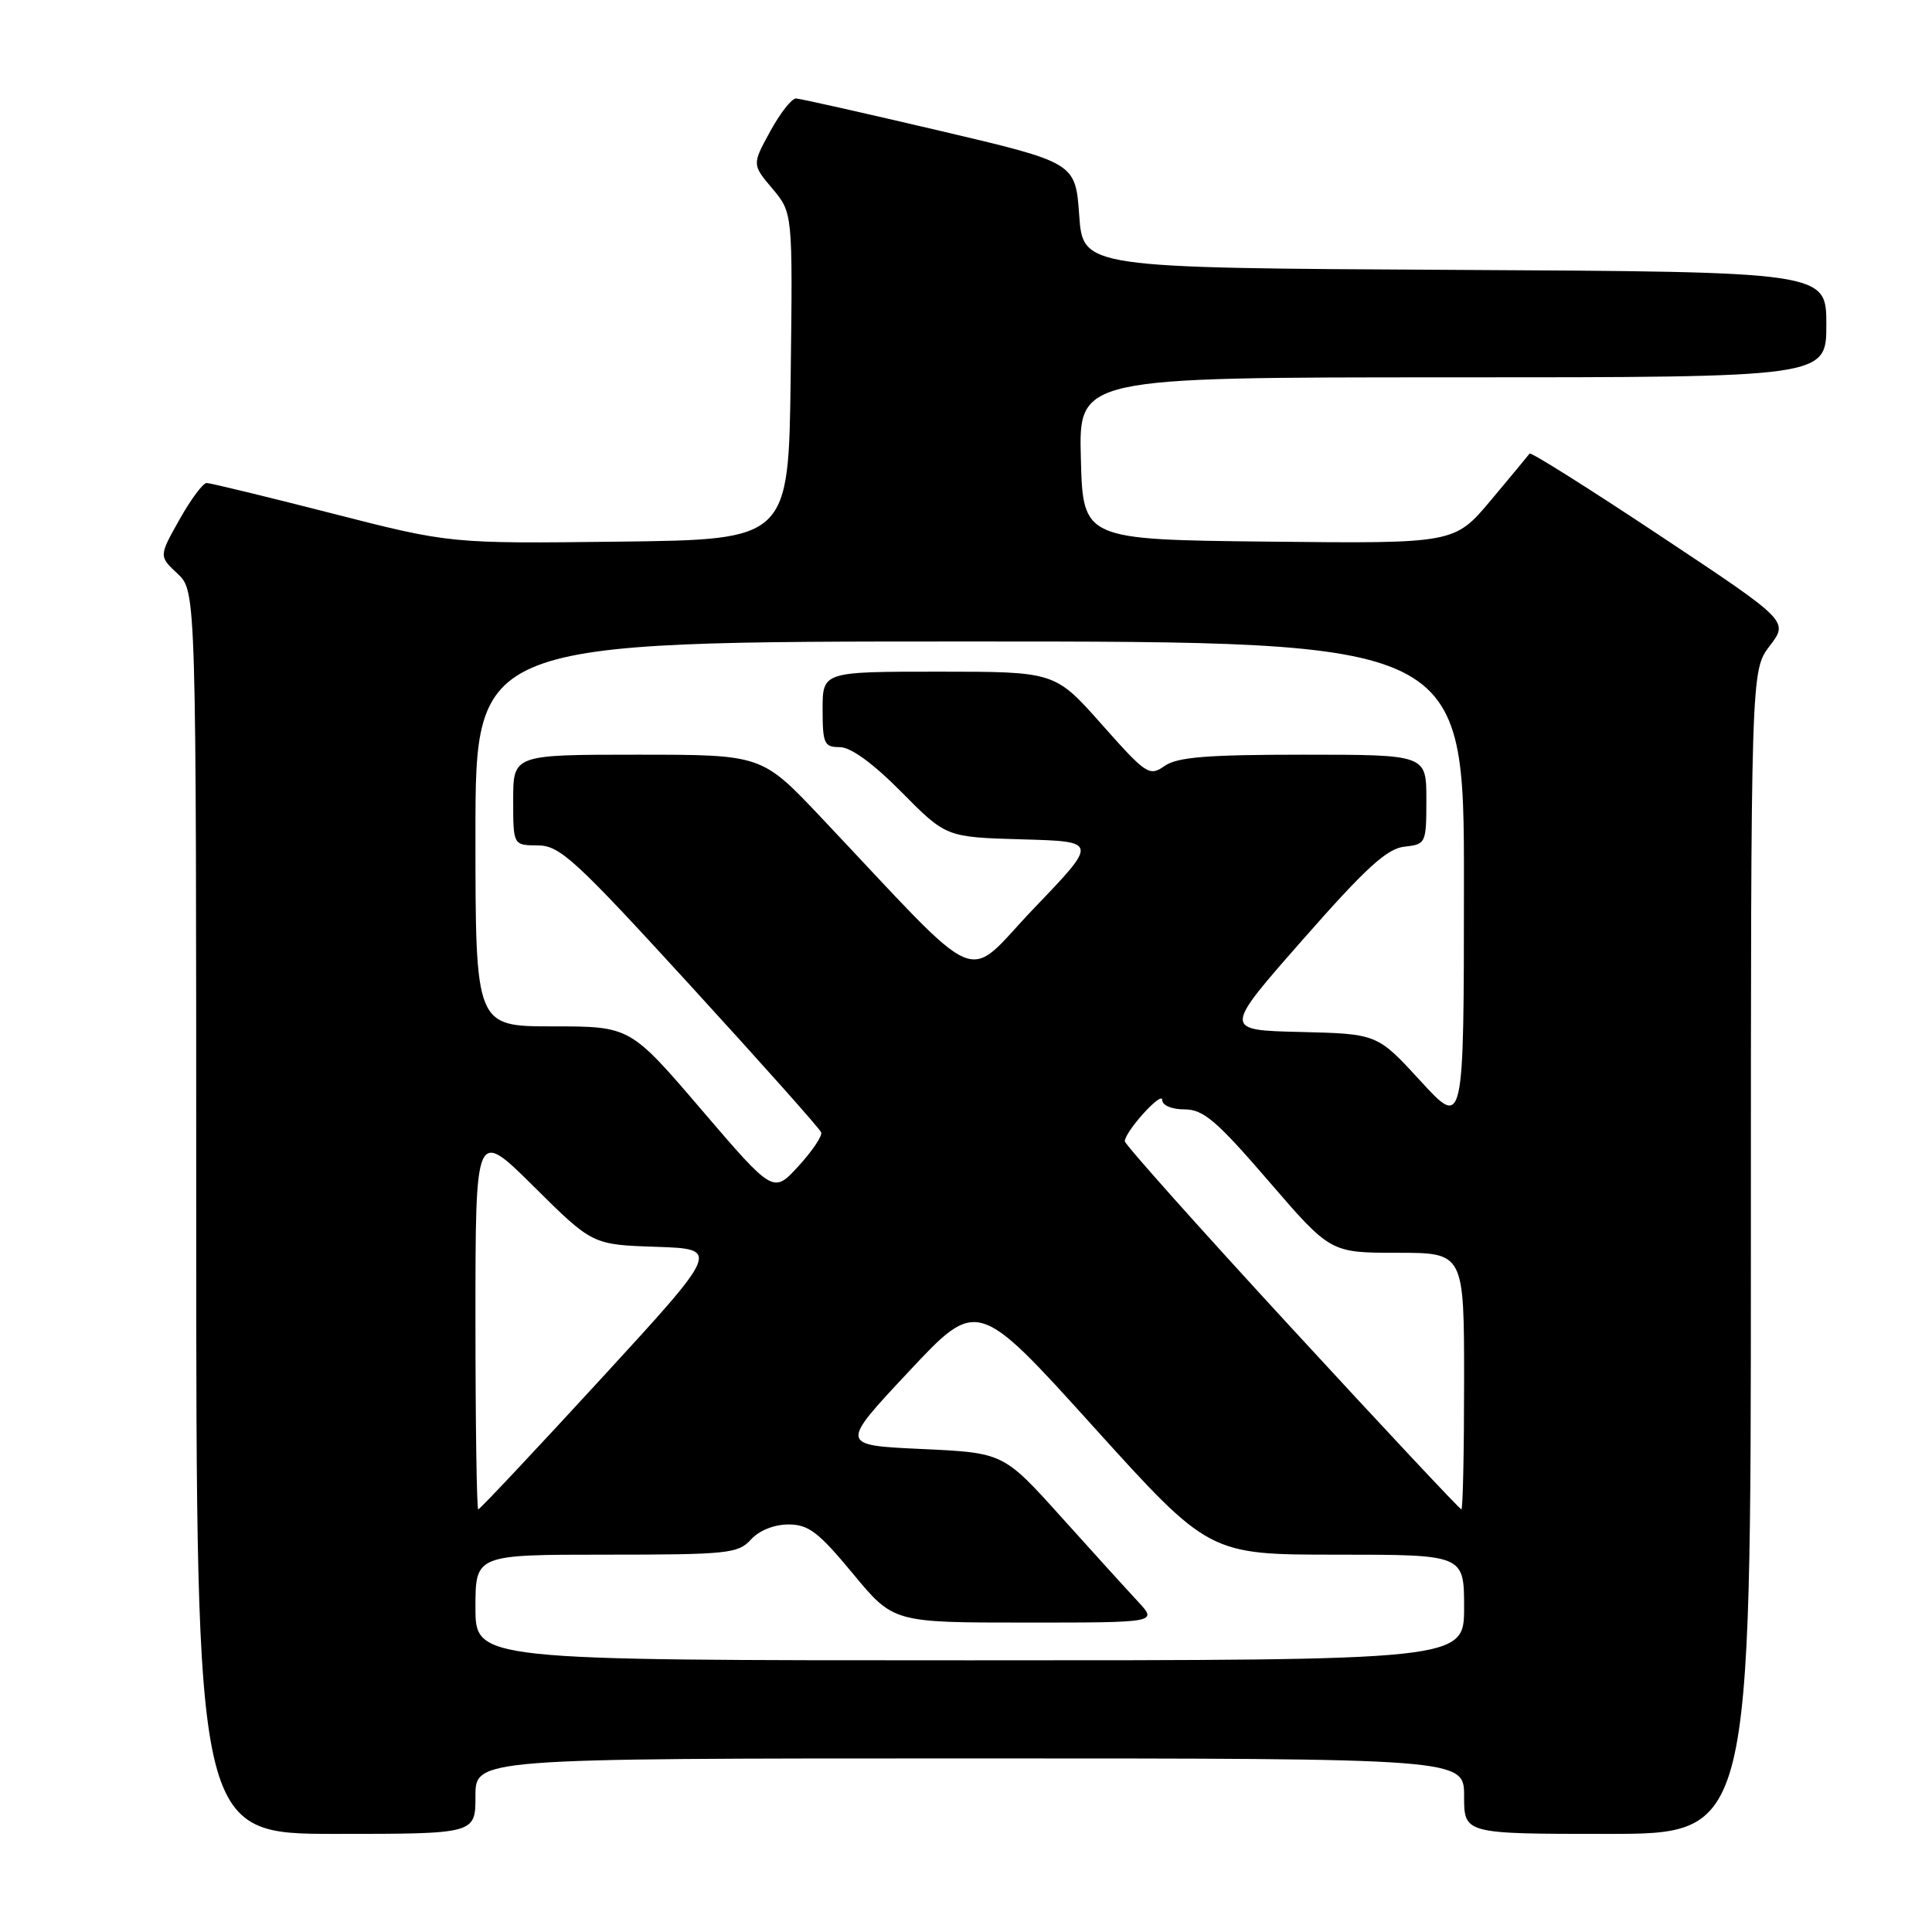 <?xml version="1.0" encoding="UTF-8" standalone="no"?>
<!DOCTYPE svg PUBLIC "-//W3C//DTD SVG 1.1//EN" "http://www.w3.org/Graphics/SVG/1.1/DTD/svg11.dtd" >
<svg xmlns="http://www.w3.org/2000/svg" xmlns:xlink="http://www.w3.org/1999/xlink" version="1.1" viewBox="0 0 256 256">
 <g >
 <path fill="currentColor"
d=" M 63.00 238.00 C 63.00 233.00 63.00 233.00 128.50 233.00 C 194.00 233.00 194.00 233.00 194.00 238.00 C 194.00 243.00 194.00 243.00 213.00 243.00 C 232.00 243.00 232.00 243.00 232.00 165.93 C 232.00 88.87 232.00 88.87 234.50 85.58 C 237.01 82.30 237.01 82.30 219.99 71.00 C 210.63 64.78 202.84 59.87 202.68 60.10 C 202.52 60.32 200.22 63.10 197.56 66.27 C 192.73 72.03 192.73 72.03 168.11 71.77 C 143.50 71.50 143.50 71.50 143.22 60.75 C 142.93 50.00 142.93 50.00 192.47 50.00 C 242.00 50.00 242.00 50.00 242.00 43.01 C 242.00 36.02 242.00 36.02 192.75 35.76 C 143.50 35.50 143.50 35.50 143.00 28.52 C 142.50 21.55 142.50 21.55 124.50 17.32 C 114.60 15.00 106.04 13.07 105.48 13.05 C 104.92 13.02 103.38 14.98 102.06 17.40 C 99.65 21.80 99.65 21.80 102.35 25.00 C 105.04 28.20 105.04 28.20 104.77 49.85 C 104.50 71.50 104.50 71.50 82.08 71.77 C 59.66 72.04 59.66 72.04 43.96 68.02 C 35.32 65.81 27.86 64.00 27.38 64.00 C 26.90 64.00 25.27 66.18 23.78 68.85 C 21.05 73.70 21.05 73.70 23.53 76.02 C 26.00 78.35 26.00 78.35 26.00 160.67 C 26.00 243.00 26.00 243.00 44.50 243.00 C 63.00 243.00 63.00 243.00 63.00 238.00 Z  M 63.00 213.00 C 63.00 206.00 63.00 206.00 80.35 206.00 C 96.42 206.00 97.82 205.85 99.50 204.00 C 100.58 202.80 102.58 202.00 104.47 202.00 C 107.13 202.00 108.46 203.01 113.00 208.50 C 118.38 215.00 118.38 215.00 135.88 215.00 C 153.37 215.00 153.37 215.00 150.82 212.25 C 149.41 210.74 144.82 205.68 140.61 201.00 C 132.96 192.50 132.96 192.50 122.12 192.00 C 111.27 191.50 111.27 191.50 120.39 181.77 C 129.50 172.03 129.50 172.03 144.86 189.02 C 160.21 206.00 160.21 206.00 177.11 206.00 C 194.00 206.00 194.00 206.00 194.00 213.00 C 194.00 220.00 194.00 220.00 128.50 220.00 C 63.00 220.00 63.00 220.00 63.00 213.00 Z  M 63.00 174.77 C 63.00 149.55 63.00 149.55 70.75 157.24 C 78.50 164.93 78.50 164.93 86.97 165.21 C 95.43 165.50 95.43 165.50 79.59 182.75 C 70.87 192.24 63.58 200.00 63.37 200.00 C 63.17 200.00 63.00 188.65 63.00 174.77 Z  M 171.14 175.97 C 158.96 162.75 149.02 151.61 149.04 151.22 C 149.10 149.88 153.99 144.49 154.00 145.75 C 154.00 146.47 155.26 147.00 156.96 147.00 C 159.45 147.00 161.20 148.49 168.10 156.50 C 176.29 166.00 176.29 166.00 185.15 166.00 C 194.00 166.00 194.00 166.00 194.00 183.00 C 194.00 192.35 193.84 200.00 193.64 200.00 C 193.44 200.00 183.31 189.19 171.14 175.97 Z  M 92.98 147.08 C 83.50 136.00 83.50 136.00 73.25 136.00 C 63.00 136.00 63.00 136.00 63.00 110.50 C 63.00 85.00 63.00 85.00 128.50 85.00 C 194.00 85.00 194.00 85.00 193.98 117.25 C 193.97 149.50 193.97 149.50 188.23 143.24 C 182.50 136.99 182.50 136.99 172.29 136.74 C 162.08 136.50 162.08 136.50 172.63 124.50 C 180.96 115.02 183.79 112.43 186.09 112.19 C 188.94 111.88 189.00 111.75 189.00 105.94 C 189.00 100.00 189.00 100.00 172.72 100.00 C 159.92 100.00 155.99 100.32 154.32 101.49 C 152.29 102.91 151.89 102.64 145.99 95.99 C 139.79 89.00 139.79 89.00 124.40 89.00 C 109.00 89.00 109.00 89.00 109.00 94.00 C 109.00 98.54 109.21 99.00 111.28 99.00 C 112.74 99.00 115.69 101.15 119.47 104.97 C 125.37 110.93 125.37 110.93 135.44 111.22 C 145.50 111.50 145.50 111.50 137.03 120.33 C 127.53 130.25 130.89 131.69 108.72 108.23 C 100.93 100.00 100.93 100.00 84.47 100.00 C 68.00 100.00 68.00 100.00 68.00 106.00 C 68.00 112.00 68.00 112.00 71.25 112.02 C 74.18 112.03 76.16 113.84 91.50 130.61 C 100.85 140.83 108.64 149.57 108.81 150.04 C 108.99 150.51 107.63 152.52 105.80 154.52 C 102.47 158.16 102.47 158.16 92.98 147.08 Z "/>
</g>
</svg>